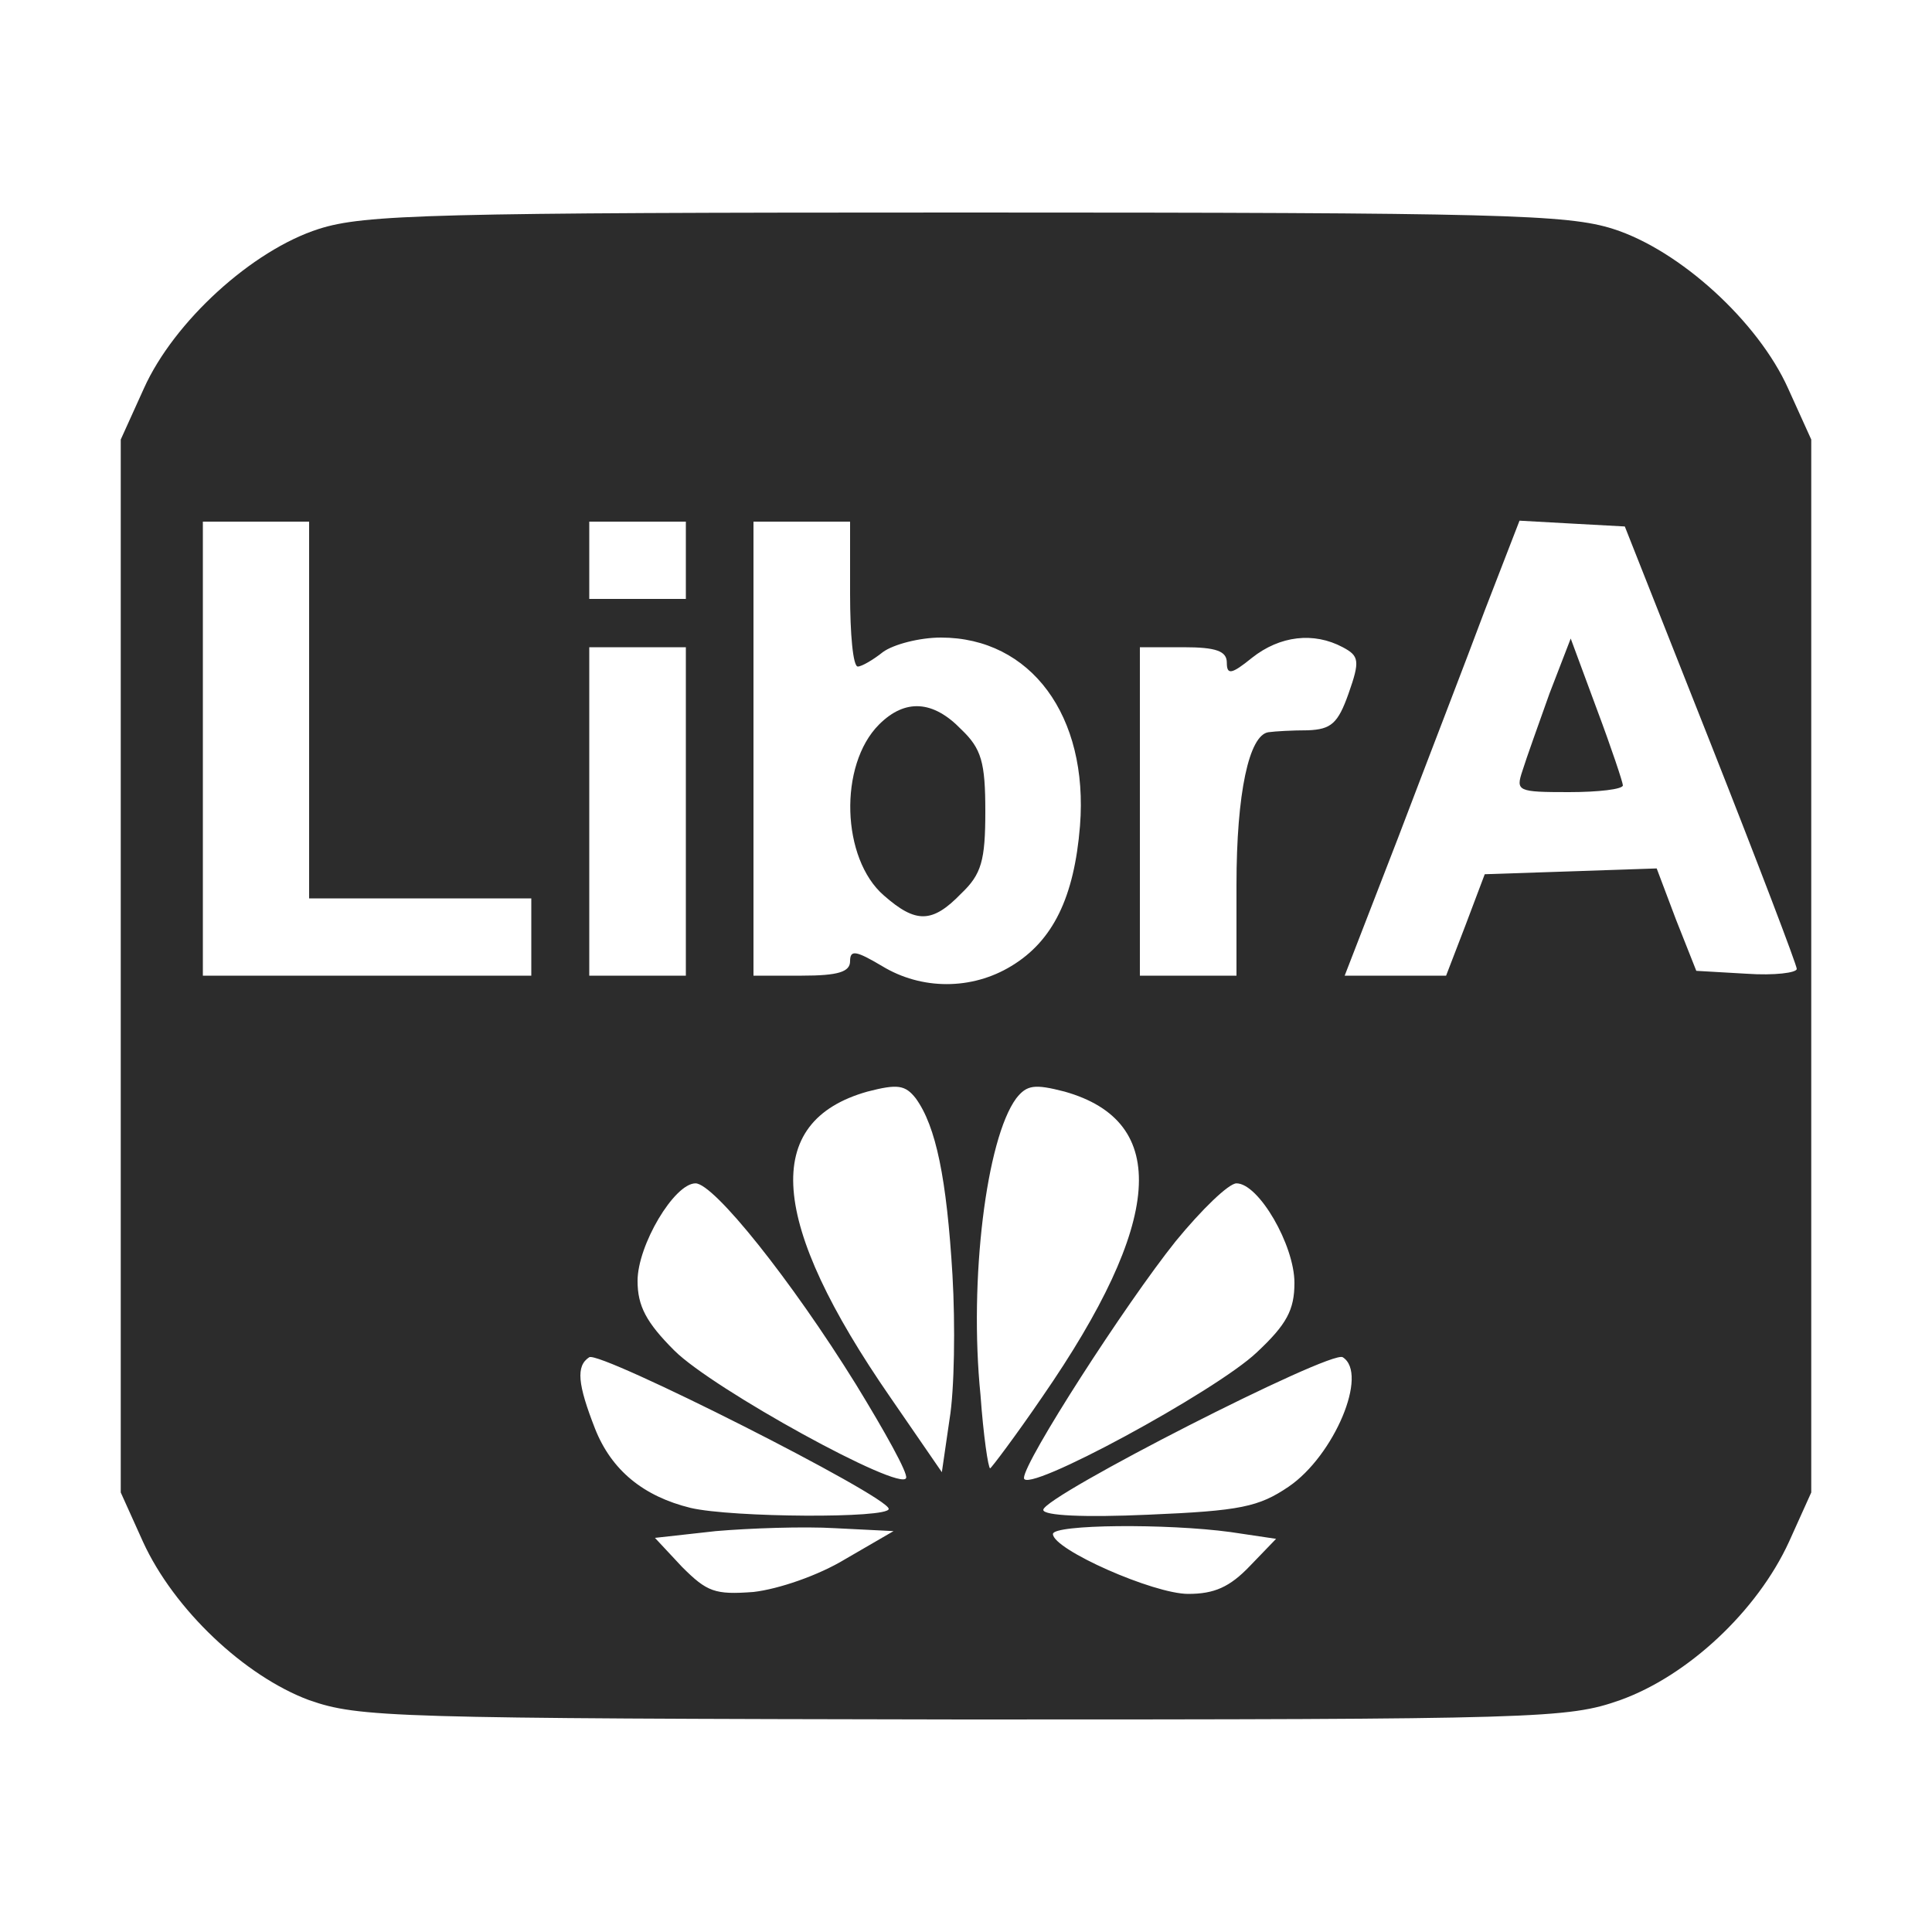 <?xml version="1.0" standalone="no"?><!DOCTYPE svg PUBLIC "-//W3C//DTD SVG 1.1//EN" "http://www.w3.org/Graphics/SVG/1.1/DTD/svg11.dtd"><svg t="1588219225349" class="icon" viewBox="0 0 1024 1024" version="1.1" xmlns="http://www.w3.org/2000/svg" p-id="5435" xmlns:xlink="http://www.w3.org/1999/xlink" width="200" height="200"><defs><style type="text/css"></style></defs><path d="M163.84 901.12c-34.304-12.8-71.68-48.128-88.064-83.968l-11.776-26.112V232.96l12.288-27.136c15.872-35.328 57.344-73.216 92.672-84.48 24.064-7.68 59.904-8.704 343.04-8.704s318.976 1.024 343.04 8.704c35.328 11.264 76.8 49.152 92.672 84.48l12.288 27.136v558.08l-11.776 26.112c-16.896 36.864-53.76 71.168-89.6 83.968-27.648 9.728-41.984 10.24-347.648 10.24-304.128-0.512-320.512-1.024-347.136-10.24z m284.16-74.752l25.6-14.848-30.72-1.536c-16.896-1.024-45.568 0-63.488 1.536l-32.256 3.584 14.336 15.36c13.312 13.312 17.408 14.848 37.888 13.312 13.312-1.536 34.304-8.704 48.64-17.408z m214.528 3.584l13.824-14.336-24.064-3.584c-33.792-4.608-94.208-4.096-94.208 1.024 0 8.192 53.248 31.744 71.68 31.744 13.824 0 22.016-3.584 32.768-14.848z m-191.488-30.208c0-6.656-153.088-83.968-158.72-80.384-7.168 4.608-6.144 14.336 3.072 37.888 8.704 22.016 25.6 35.84 50.688 41.984 22.016 5.12 104.96 5.632 104.96 0.512z m211.968-11.776c24.064-16.384 42.496-59.904 28.672-68.608-6.144-4.096-158.72 73.728-158.72 80.896 0 3.072 21.504 4.096 55.808 2.56 48.64-2.048 58.368-4.096 74.24-14.848z m-229.376-54.272c-34.304-55.296-75.264-106.496-84.992-106.496-11.264 0-30.72 32.768-30.72 51.712 0 13.312 4.608 22.016 19.456 36.864 20.48 20.48 120.32 75.264 122.88 67.584 1.024-2.56-11.264-24.576-26.624-49.664z m212.48-16.896c15.872-14.848 19.968-22.528 19.968-36.864 0-19.968-18.944-52.736-30.72-52.736-4.096 0-18.432 13.824-32.256 30.72-26.624 33.28-80.384 116.736-80.384 125.44 0 9.216 101.888-46.08 123.392-66.56z m-161.28-40.96c-3.072-51.2-8.704-78.848-19.456-93.696-5.632-7.168-9.728-7.68-25.6-3.584-56.32 15.872-52.224 69.12 12.288 162.304l27.136 39.424 4.096-28.16c2.56-15.36 3.072-49.664 1.536-76.288z m47.616 64.512c64-92.672 68.096-145.92 11.776-161.792-15.872-4.096-19.968-3.584-25.6 3.584-15.872 21.504-25.088 96.256-18.944 157.184 1.536 21.504 4.096 38.912 5.12 38.912 0.512 0 13.312-16.896 27.648-37.888z m-16.384-228.352c22.016-13.312 33.28-36.352 36.352-74.24 4.608-58.368-26.112-99.84-73.728-99.84-11.264 0-25.088 3.584-30.72 7.68-5.12 4.096-11.264 7.68-13.312 7.68-2.56 0-4.096-17.408-4.096-38.4v-38.4H399.36v240.64h25.6c19.456 0 25.6-2.048 25.6-7.68 0-6.144 3.072-5.632 16.896 2.56 20.992 12.8 47.616 12.8 68.608 0z m-254.464-15.36v-20.48H163.84V276.48H107.52v240.64h174.08v-20.48z m81.92-66.56V343.04H312.32v174.08h51.2V430.08z m291.84 38.912c0-48.64 6.656-79.36 16.896-80.896 3.584-0.512 12.8-1.024 20.992-1.024 12.288-0.512 15.872-3.584 21.504-19.456 6.144-17.408 5.632-19.968-3.072-24.576-15.36-8.192-33.28-6.144-48.128 5.632-10.752 8.704-13.312 9.216-13.312 2.56 0-6.144-5.632-8.192-23.04-8.192h-23.04v174.08h51.2v-48.128z m121.344 21.504l10.24-27.136 45.568-1.536 45.568-1.536 10.24 27.136 10.752 27.136 26.624 1.536c14.848 1.024 26.624-0.512 26.624-2.56s-20.48-55.808-45.568-119.296l-45.568-115.2-28.16-1.536-27.648-1.536-18.432 47.616c-9.728 26.112-30.72 80.384-46.08 120.832l-28.16 72.704h53.76l10.24-26.624zM363.52 296.96v-20.48H312.32v40.96h51.2v-20.48z" fill="#2c2c2c" p-id="5436"></path><path d="M468.48 474.624c-22.528-19.456-24.064-69.12-2.56-90.624 13.824-13.824 28.672-12.8 43.52 2.56 10.752 10.24 12.8 17.408 12.8 43.52s-2.048 33.28-12.8 43.52c-15.36 15.872-24.064 15.872-40.96 1.024zM806.912 408.576c2.048-6.656 8.704-25.088 14.336-40.96l11.264-29.184 13.824 37.376c7.68 20.48 13.824 38.912 13.824 40.448 0 2.048-12.8 3.584-28.672 3.584-27.136 0-28.16-0.512-24.576-11.264z" fill="#2c2c2c" p-id="5437"></path></svg>